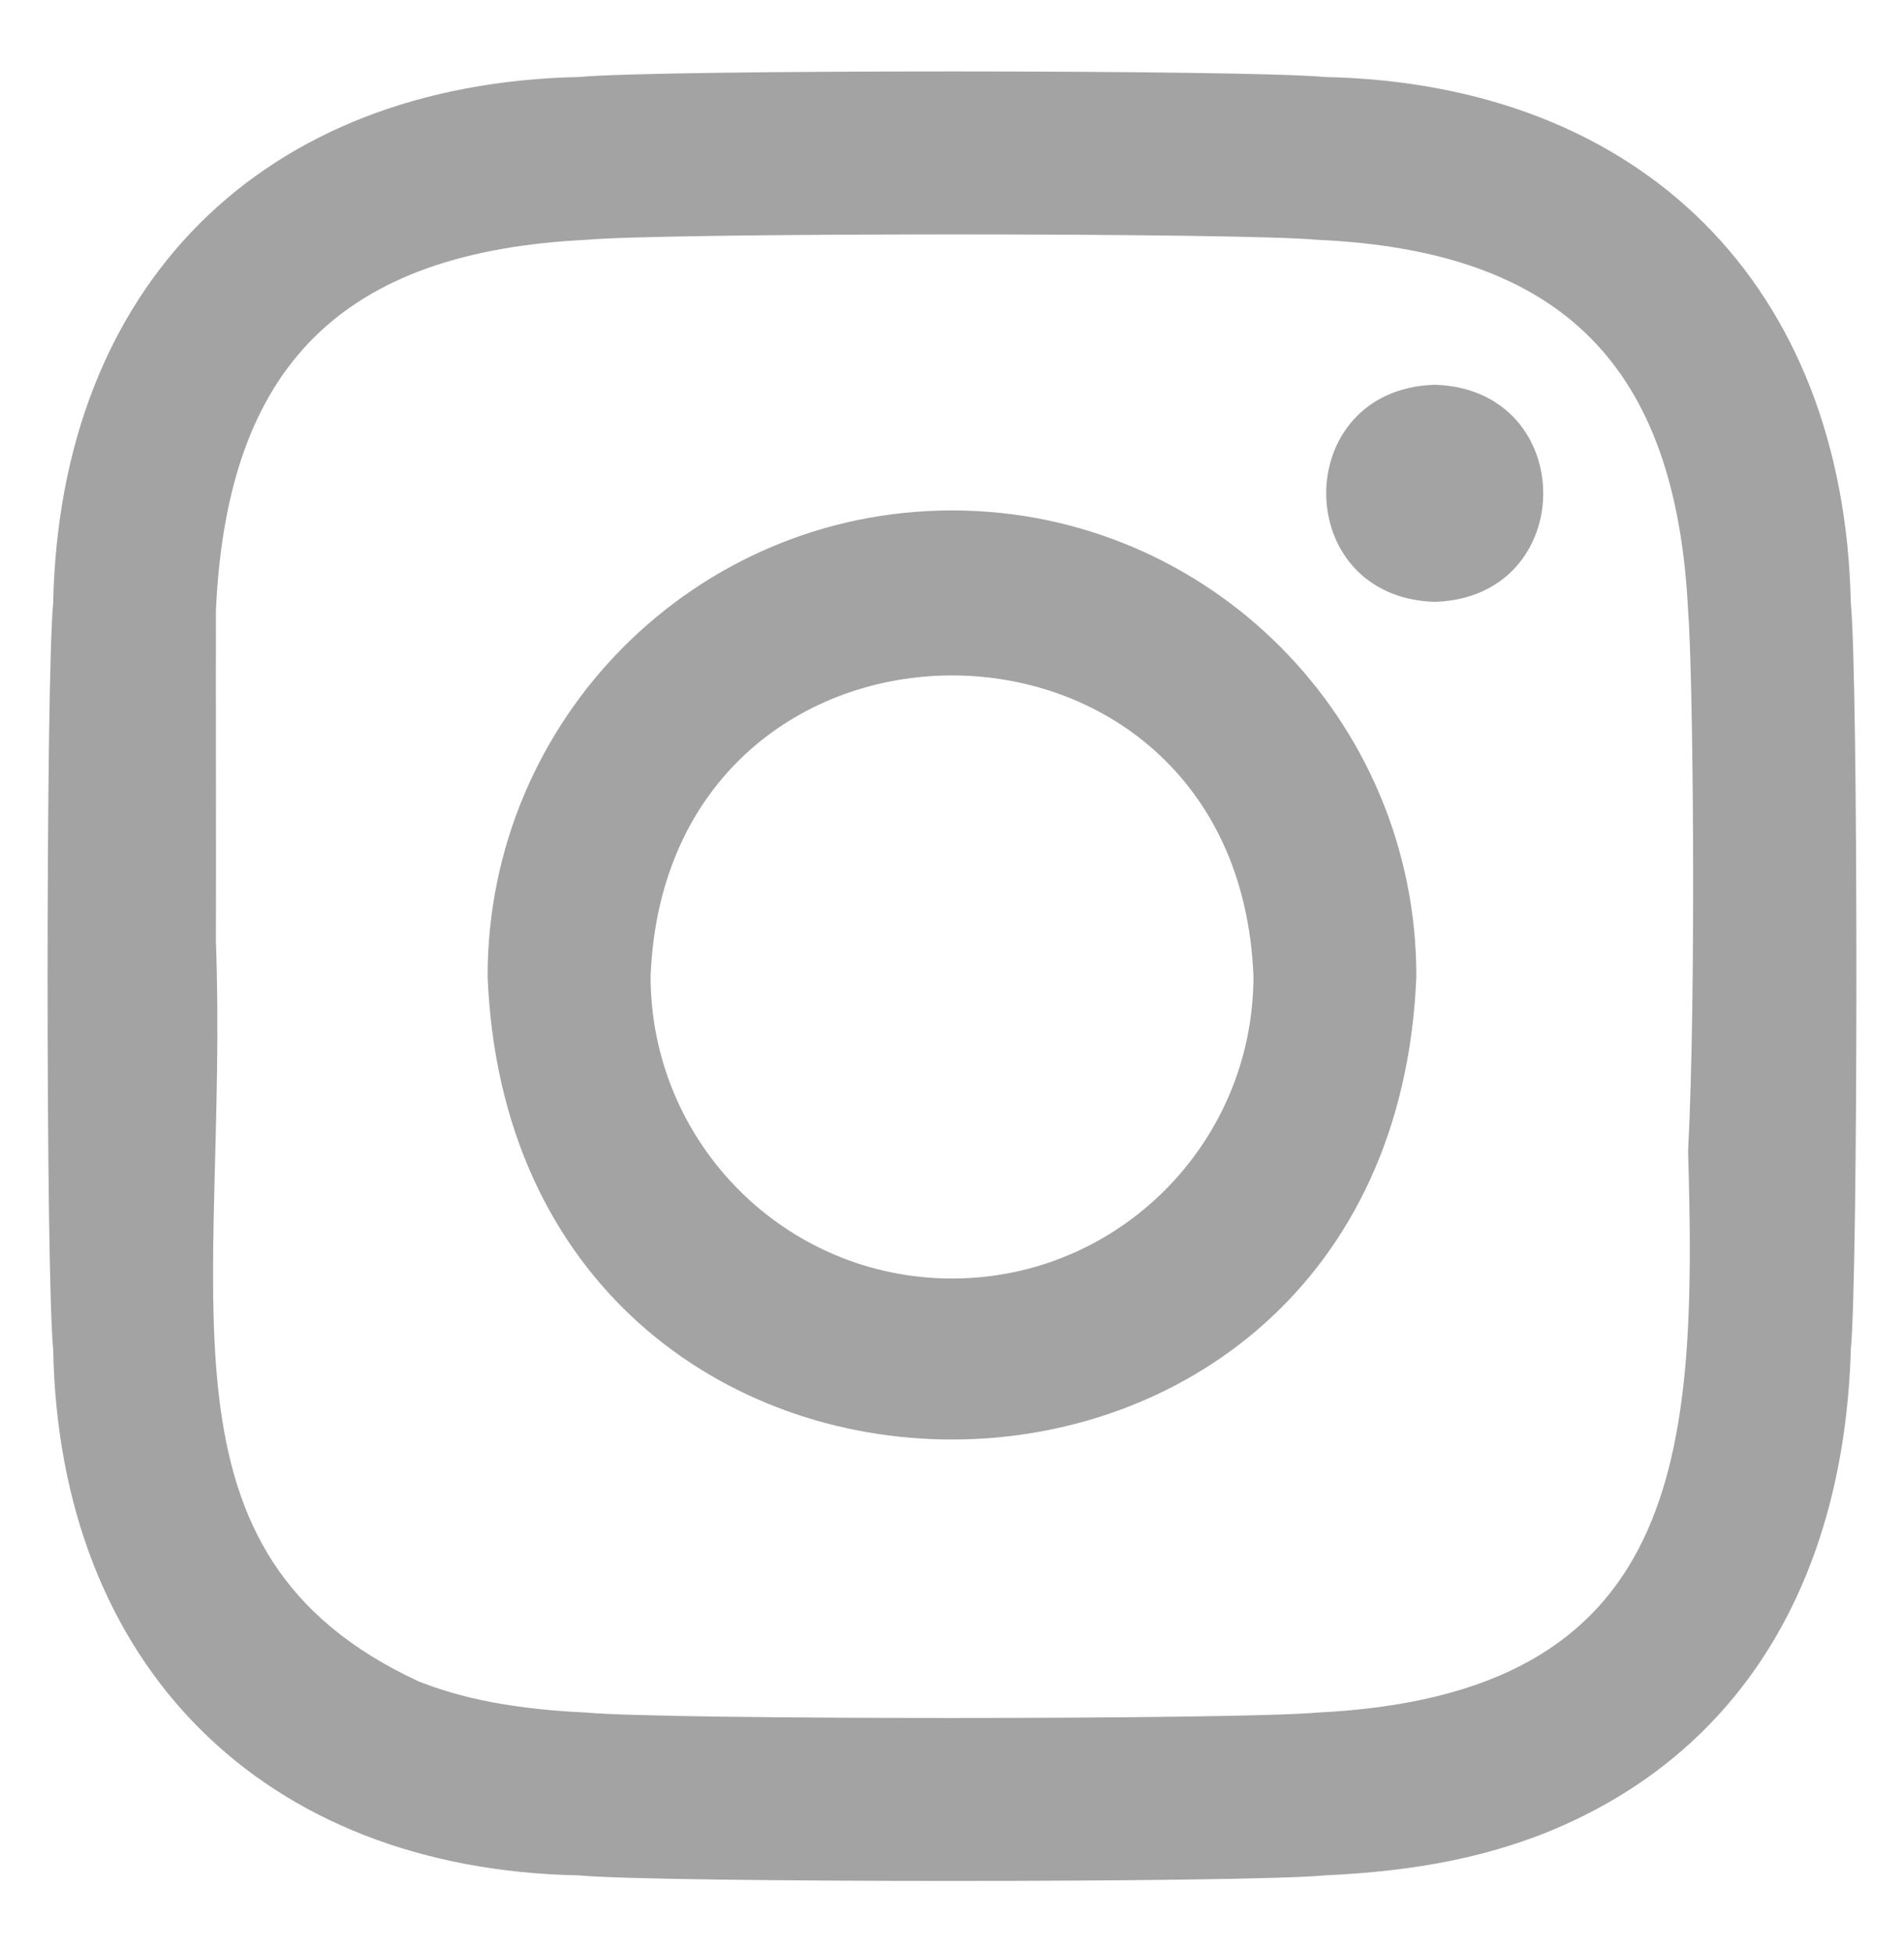 <svg width="40" height="41" viewBox="0 0 40 41" fill="none" xmlns="http://www.w3.org/2000/svg">
<path d="M30.141 8.08C27.101 8.173 27.102 12.546 30.141 12.639C33.181 12.546 33.18 8.172 30.141 8.08ZM20 10.719C14.612 10.719 10.244 15.098 10.244 20.5C10.758 33.475 29.243 33.471 29.755 20.5C29.756 15.098 25.388 10.719 20 10.719ZM20 26.849C16.503 26.849 13.668 24.006 13.668 20.5C14.001 12.078 26 12.08 26.333 20.5C26.332 24.007 23.497 26.849 20 26.849Z" fill="#A3A3A3"/>
<path d="M38.883 12.667C38.742 6 34.501 1.756 27.832 1.617C26.231 1.462 13.77 1.46 12.167 1.617C5.5 1.758 1.256 5.999 1.117 12.668C0.962 14.267 0.959 26.732 1.117 28.333C1.241 34.978 5.521 39.259 12.167 39.383C13.768 39.539 26.23 39.539 27.832 39.383C29.854 39.291 31.236 38.97 32.444 38.5C36.679 36.809 38.748 33.046 38.883 28.332C39.038 26.731 39.04 14.27 38.883 12.667ZM27.676 35.964C26.101 36.114 13.9 36.117 12.323 35.964C10.471 35.879 9.465 35.57 8.796 35.31C3.016 32.629 4.808 27.208 4.536 19.767C4.542 18.038 4.532 14.552 4.536 12.824C4.767 7.671 7.194 5.285 12.323 5.036C13.901 4.886 26.098 4.884 27.676 5.036C32.831 5.267 35.214 7.694 35.464 12.823C35.566 14.055 35.64 20.778 35.464 24.18C35.654 30.571 35.362 35.589 27.676 35.964Z" fill="#A3A3A3"/>
</svg>
